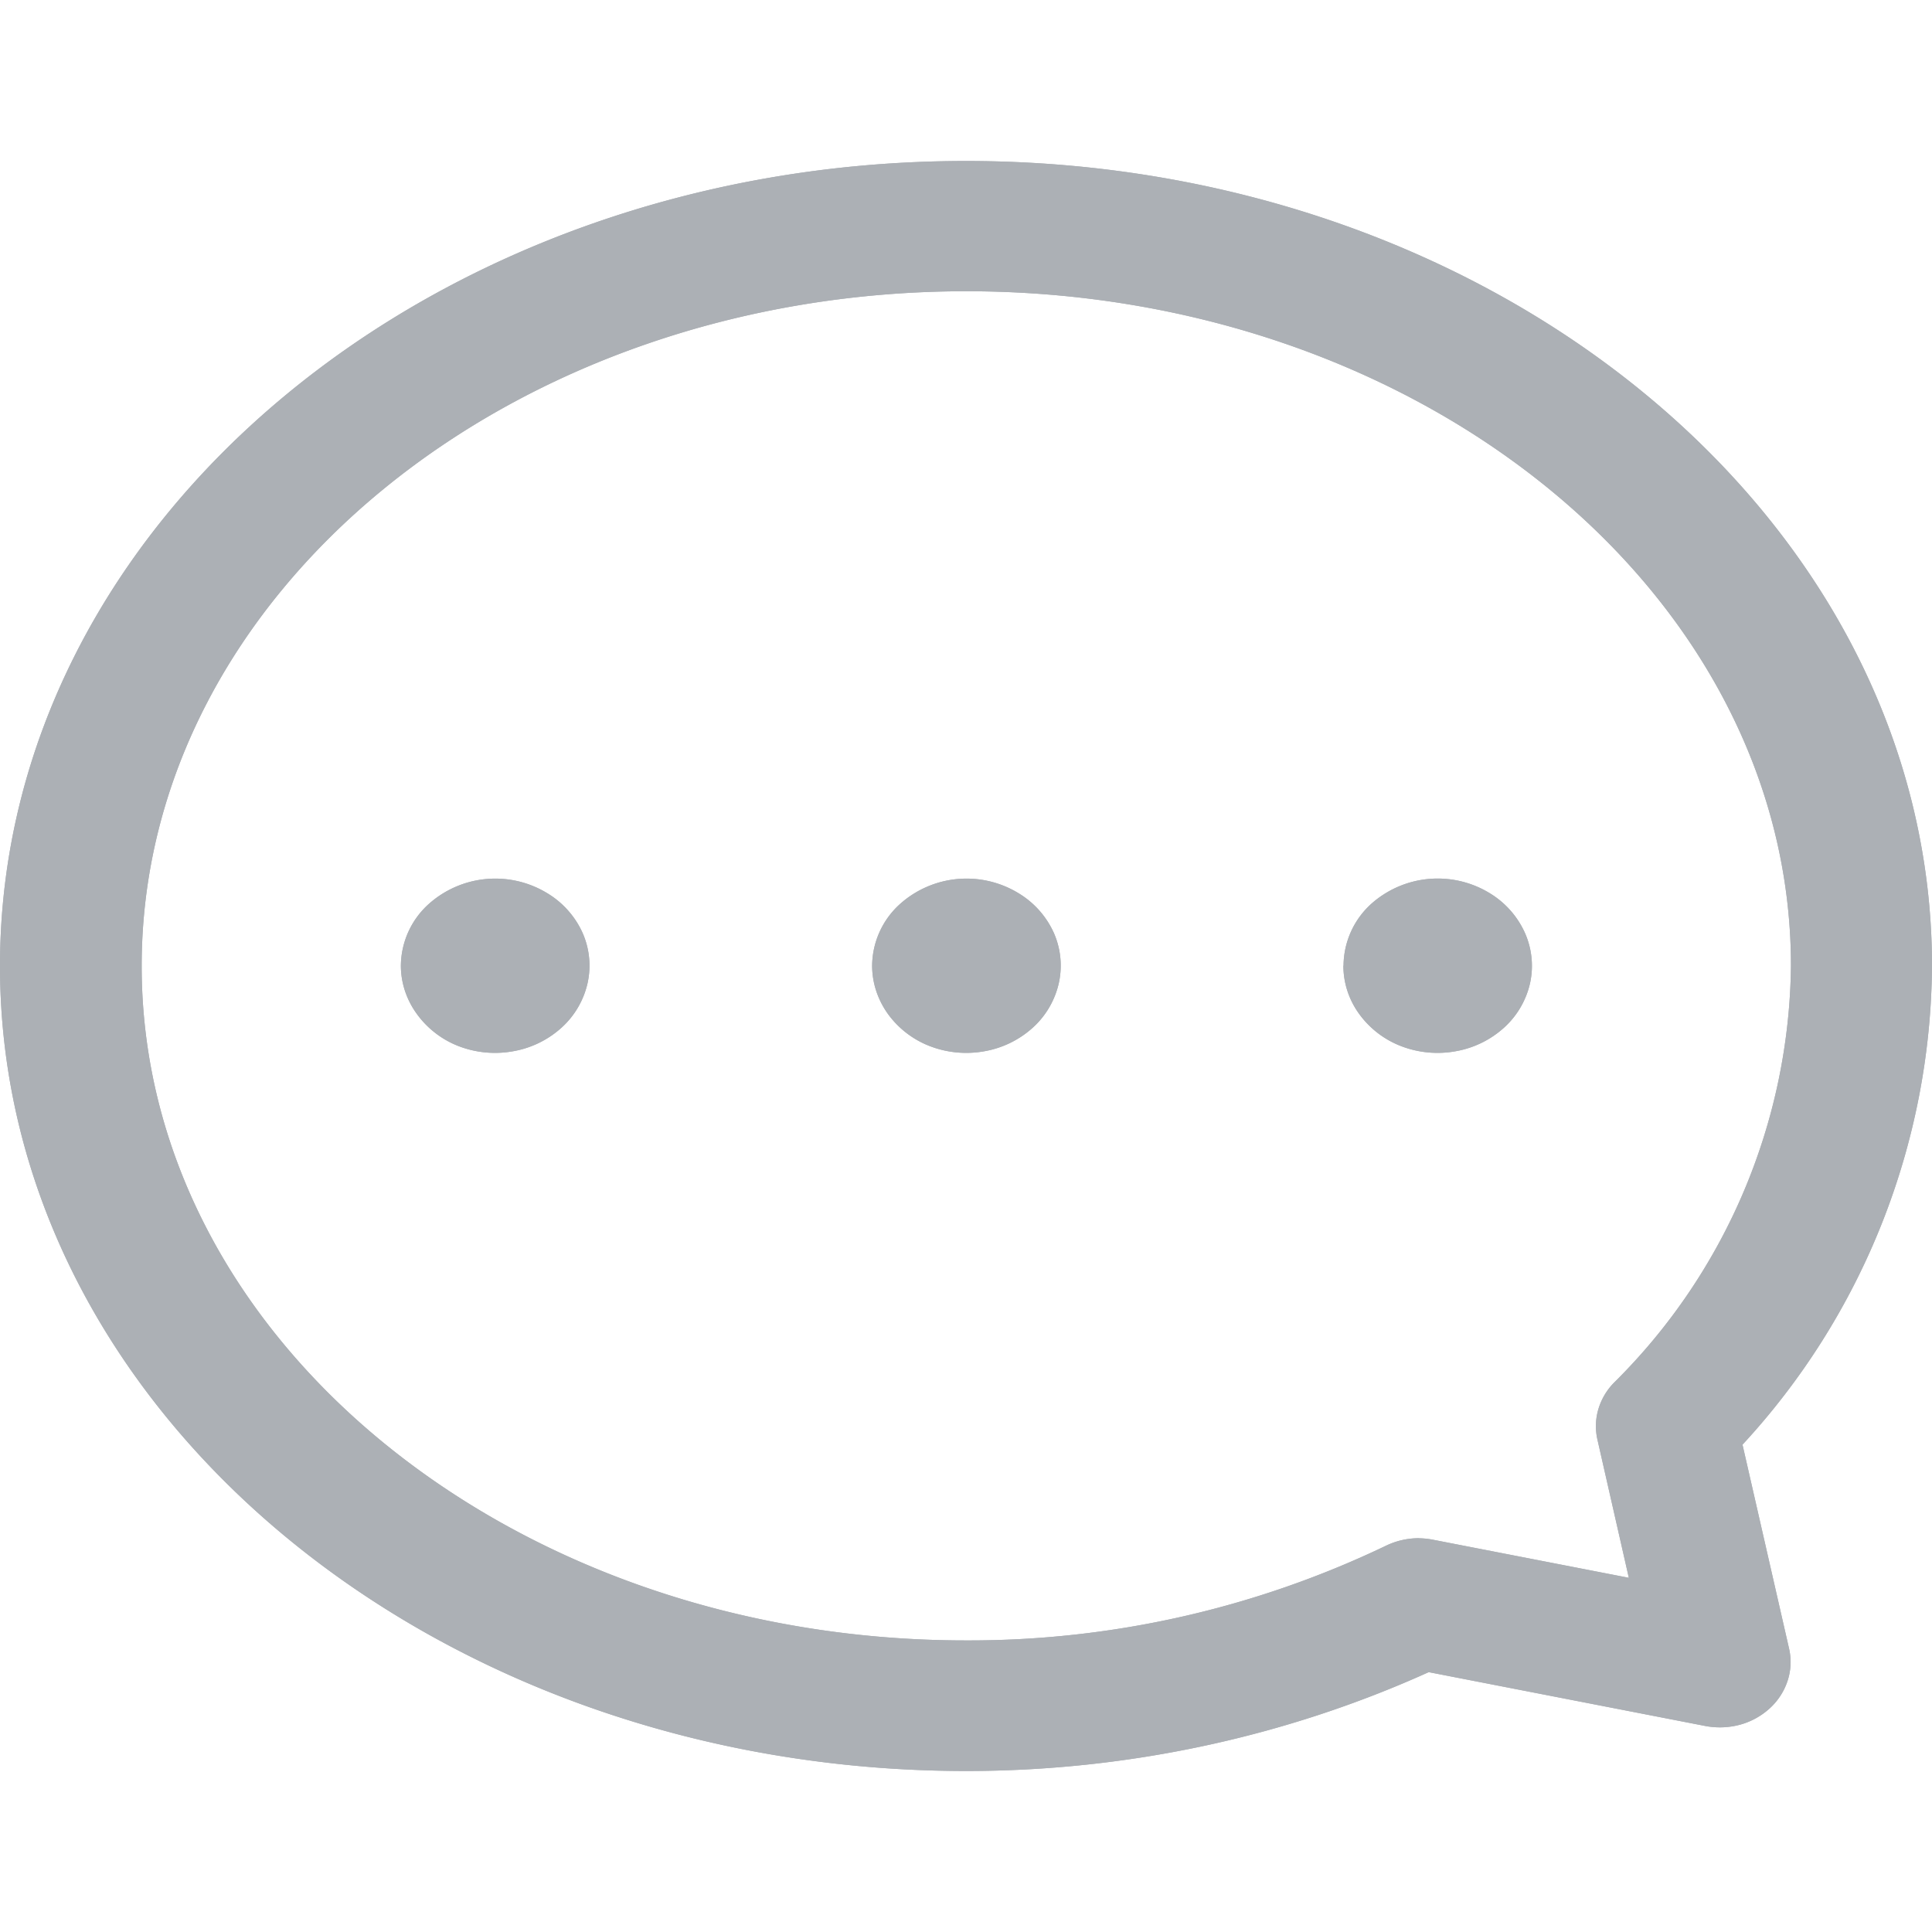 <svg xmlns="http://www.w3.org/2000/svg" width="12" height="12" fill="none" viewBox="0 0 12 12">
  <path fill="#ACB0B5" d="M6.002 11c.996 0 1.978-.21 2.872-.614l1.721.335c.071.013.145.01.214-.009a.448.448 0 00.184-.102.4.4 0 00.11-.17.375.375 0 00.01-.197l-.29-1.27A4.424 4.424 0 0012 6c0-2.758-2.691-5-6-5S0 3.244 0 6c0 2.757 2.694 5 6.002 5zm2.81-1.446a.472.472 0 00-.204.047 5.993 5.993 0 01-2.606.588C3.178 10.19.88 8.31.88 6c0-2.311 2.298-4.191 5.122-4.191 2.825 0 5.122 1.88 5.122 4.19a3.7 3.7 0 01-1.1 2.59.396.396 0 00-.097.166.374.374 0 00-.005.187l.195.858-1.214-.236a.488.488 0 00-.09-.009zm-.468-3.556c0 .107.034.212.099.301a.578.578 0 00.263.2.63.63 0 00.338.03.602.602 0 00.3-.148.53.53 0 00.16-.277.503.503 0 00-.034-.313.553.553 0 00-.215-.242.62.62 0 00-.74.067.521.521 0 00-.17.381v.001zm-2.927 0c0 .107.035.212.099.301a.578.578 0 00.263.2.63.63 0 00.338.03.602.602 0 00.3-.148.53.53 0 00.16-.277.503.503 0 00-.033-.313.553.553 0 00-.216-.242.62.62 0 00-.739.067.521.521 0 00-.172.381v.001zm-2.927 0c0 .107.035.212.1.301a.578.578 0 00.262.2.63.63 0 00.338.03.602.602 0 00.3-.148.53.53 0 00.16-.277.503.503 0 00-.033-.313.553.553 0 00-.216-.242.62.62 0 00-.739.067.52.52 0 00-.172.381v.001z"/>
  <path fill="#ACB0B5" d="M6.002 11c.996 0 1.978-.21 2.872-.614l1.721.335c.071.013.145.01.214-.009a.448.448 0 00.184-.102.4.4 0 00.11-.17.375.375 0 00.01-.197l-.29-1.27A4.424 4.424 0 0012 6c0-2.758-2.691-5-6-5S0 3.244 0 6c0 2.757 2.694 5 6.002 5zm2.81-1.446a.472.472 0 00-.204.047 5.993 5.993 0 01-2.606.588C3.178 10.19.88 8.31.88 6c0-2.311 2.298-4.191 5.122-4.191 2.825 0 5.122 1.88 5.122 4.19a3.7 3.7 0 01-1.1 2.59.396.396 0 00-.097.166.374.374 0 00-.005.187l.195.858-1.214-.236a.488.488 0 00-.09-.01v.001zm-.468-3.556c0 .107.034.212.099.301a.578.578 0 00.263.2.63.63 0 00.338.03.602.602 0 00.3-.148.53.53 0 00.16-.277.503.503 0 00-.034-.313.553.553 0 00-.215-.242.62.62 0 00-.74.067.521.521 0 00-.17.381v.001zm-2.927 0c0 .107.035.212.099.301a.578.578 0 00.263.2.63.63 0 00.338.03.602.602 0 00.3-.148.53.53 0 00.16-.277.503.503 0 00-.033-.313.553.553 0 00-.216-.242.62.62 0 00-.739.067.521.521 0 00-.172.381v.001zm-2.927 0c0 .107.035.212.1.301a.578.578 0 00.262.2.63.63 0 00.338.03.602.602 0 00.3-.148.53.53 0 00.16-.277.503.503 0 00-.033-.313.553.553 0 00-.216-.242.62.62 0 00-.739.067.52.52 0 00-.172.381v.001z"/>
</svg>
